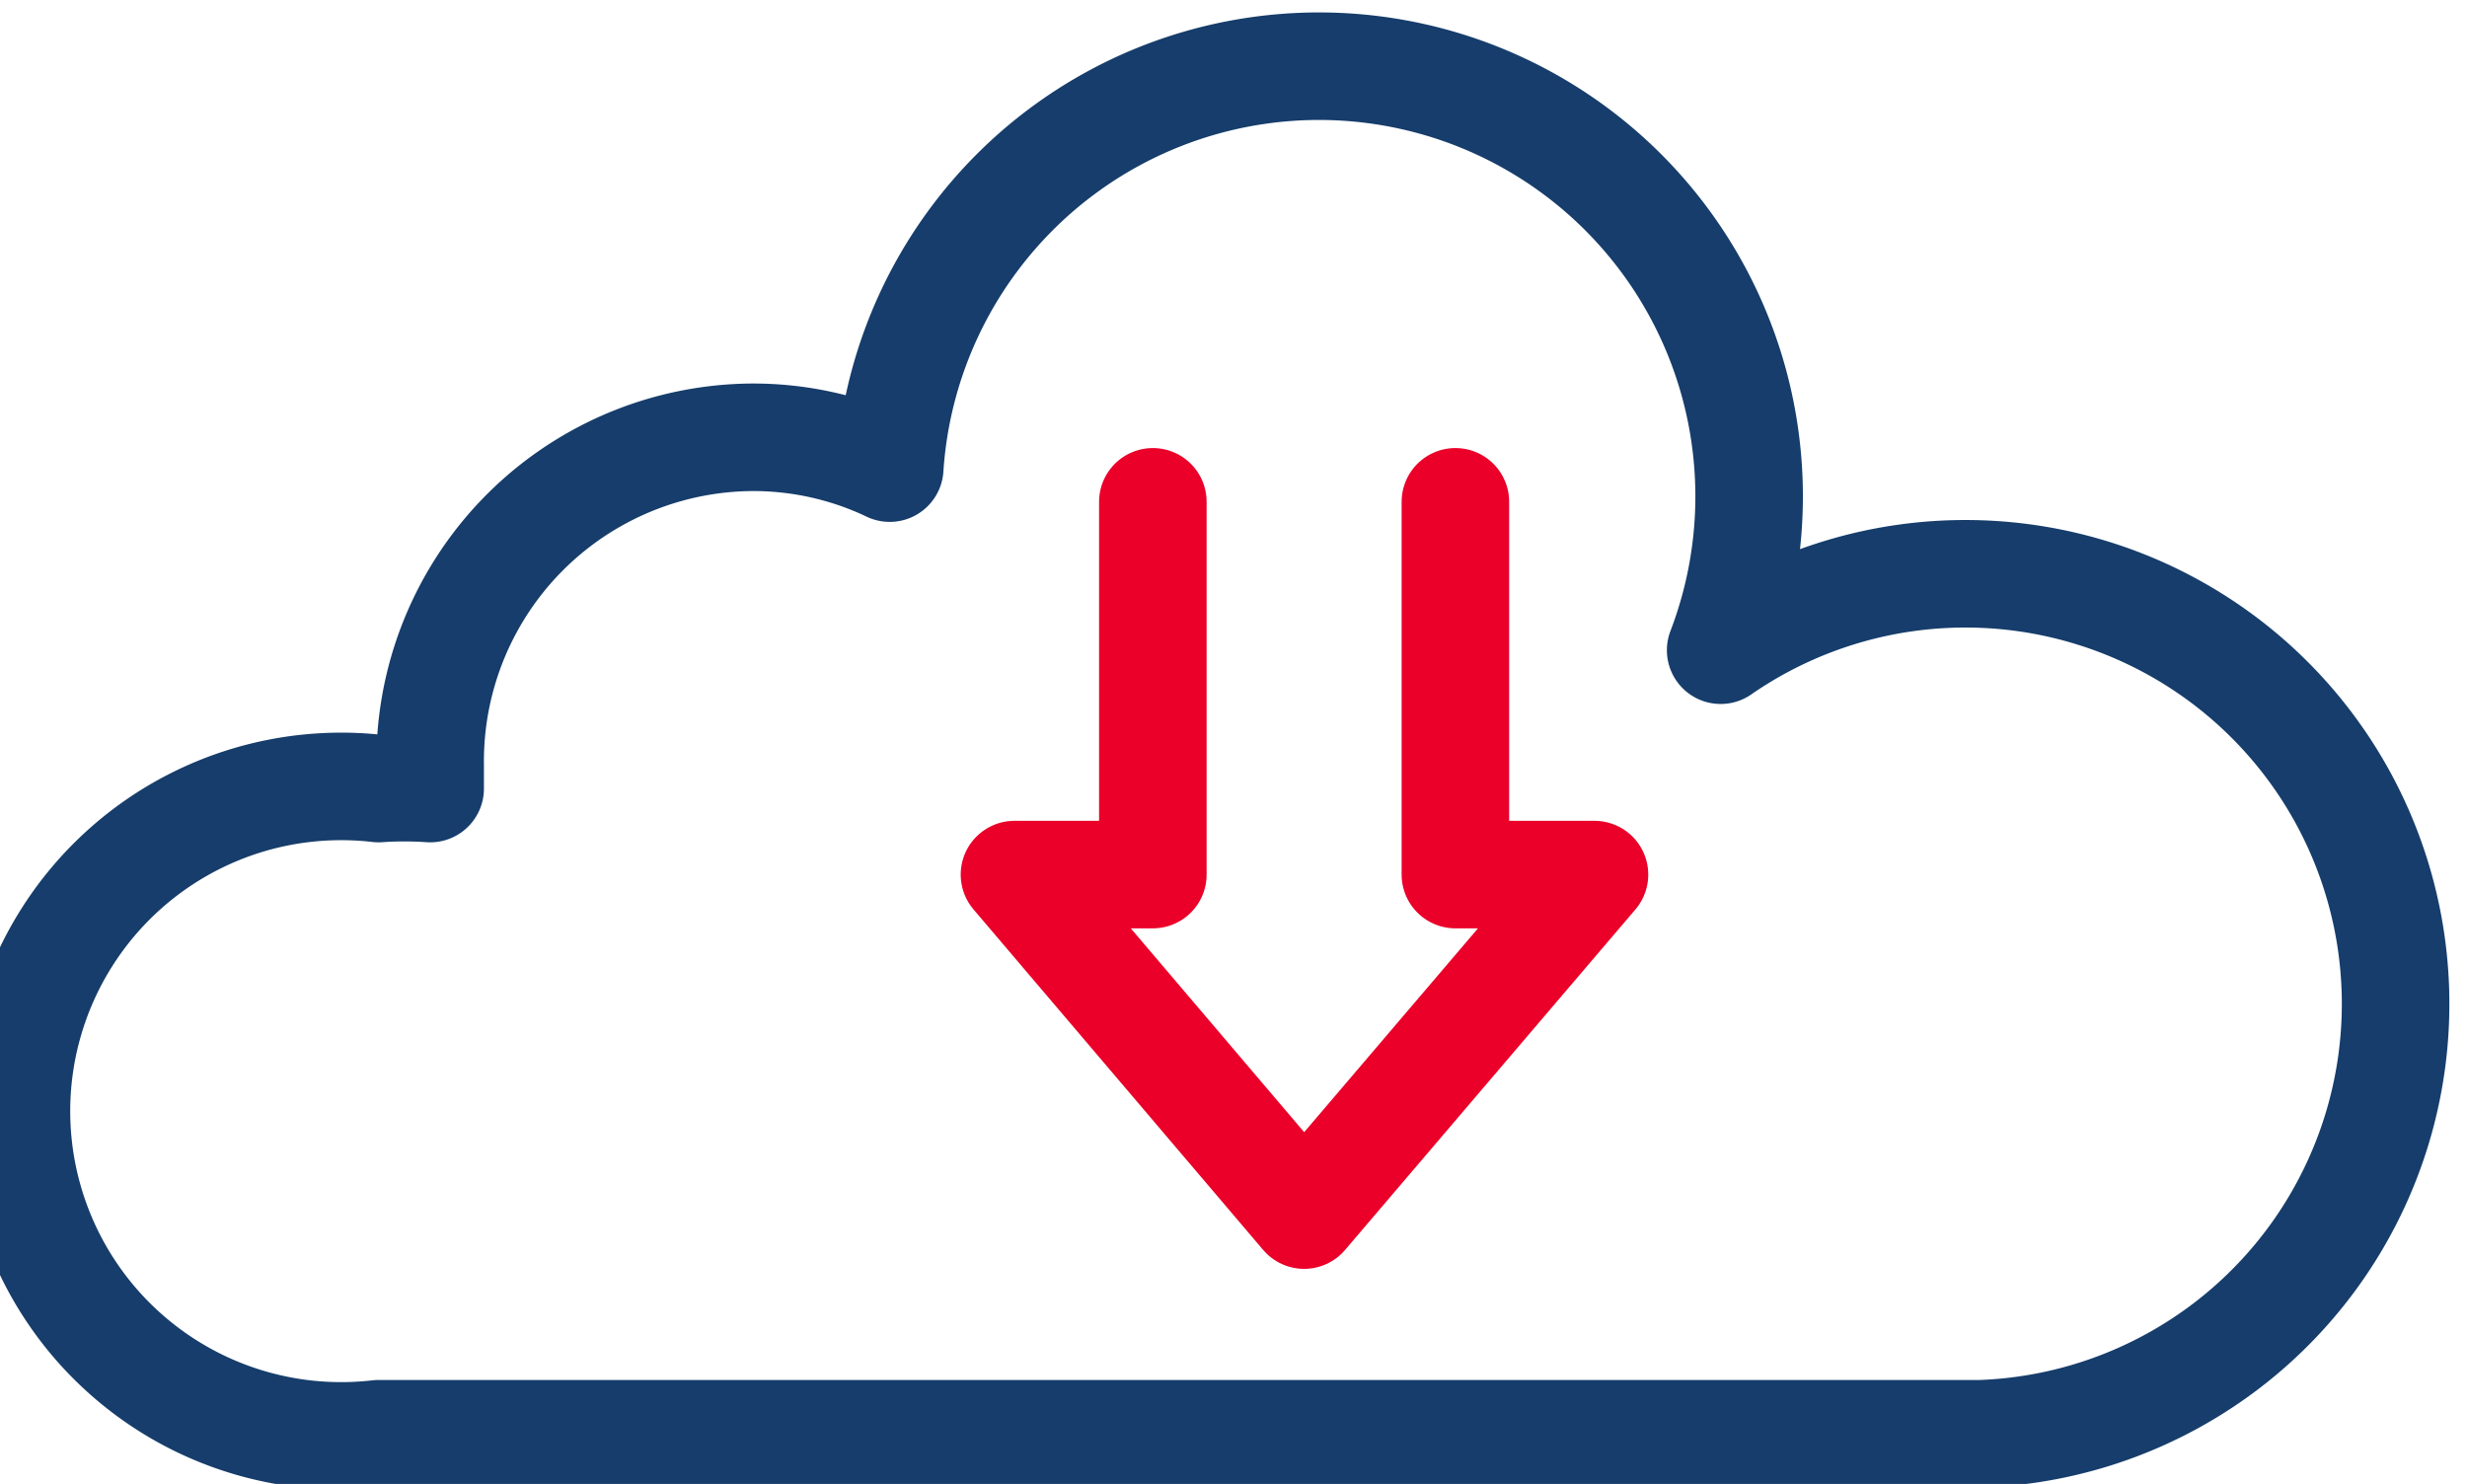 <svg xmlns="http://www.w3.org/2000/svg" viewBox="0 0 34.41 20.7"><defs><style>.cls-1,.cls-2{fill:none;stroke-linecap:round;stroke-linejoin:round;stroke-width:1.5px;}.cls-1{stroke:#ea0029;}.cls-2{stroke:#163d6b;}</style></defs><g id="Capa_2" data-name="Capa 2"><g id="Capa_1-2" data-name="Capa 1"><polyline class="cls-1" points="20.3 7 20.3 12.2 22.24 12.2 18.19 16.95 14.15 12.2 16.08 12.2 16.08 7"/><path class="cls-2" d="M6,11c0-.11,0-.22,0-.33A4.52,4.52,0,0,1,10.49,6.1a4.43,4.43,0,0,1,1.92.43A6,6,0,1,1,24,9.07,6,6,0,1,1,27.63,20H5.28a4.53,4.53,0,1,1,0-9A5.21,5.21,0,0,1,6,11Z"/></g></g></svg>